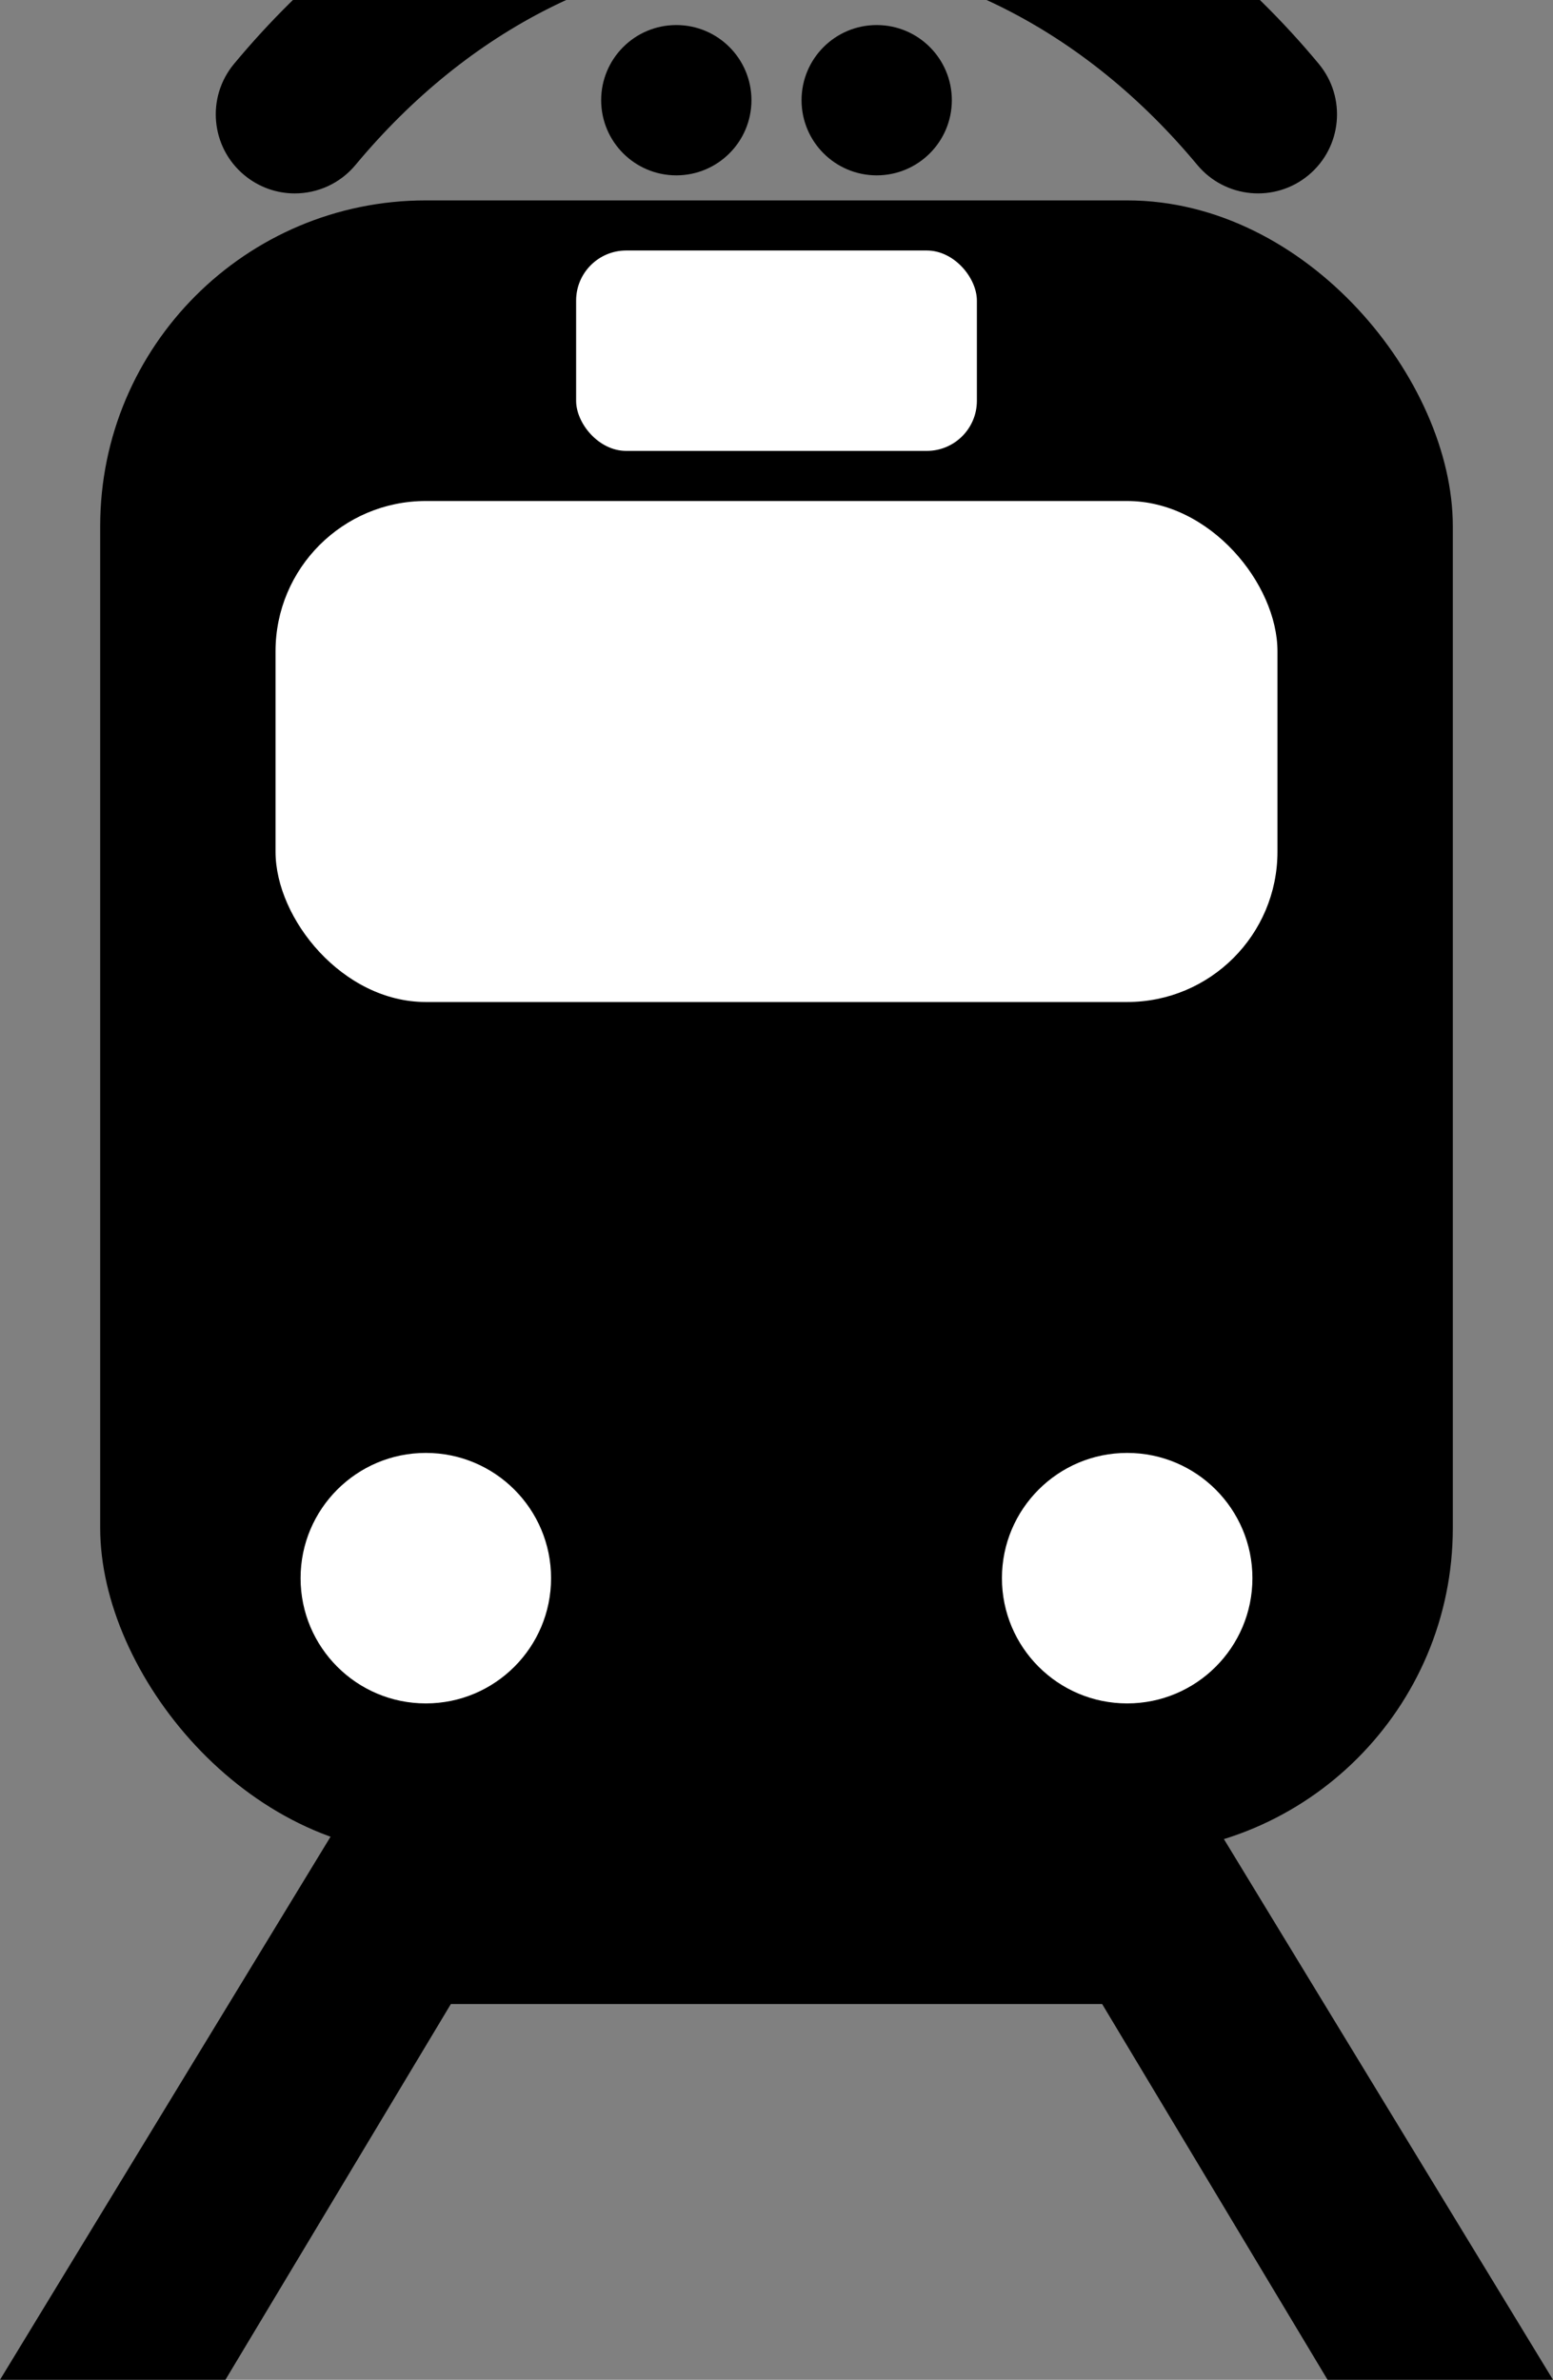 <?xml version="1.0" encoding="UTF-8" standalone="no"?>
<svg
   xmlns:dc="http://purl.org/dc/elements/1.1/"
   xmlns:cc="http://creativecommons.org/ns#"
   xmlns:rdf="http://www.w3.org/1999/02/22-rdf-syntax-ns#"
   xmlns:svg="http://www.w3.org/2000/svg"
   xmlns="http://www.w3.org/2000/svg"
   xmlns:sodipodi="http://sodipodi.sourceforge.net/DTD/sodipodi-0.dtd"
   xmlns:inkscape="http://www.inkscape.org/namespaces/inkscape"
   height="475"
   viewBox="0 0 310 475"
   width="310"
   id="svg2"
   version="1.1"
   inkscape:version="0.91 r13725"
   sodipodi:docname="1483032131_aiga_railtransportion.svg">
  <rect x="0" y="0" width="310" height="475" fill="#808080" stroke="none"/>
  <defs
     id="defs22" />
  <sodipodi:namedview
     pagecolor="#ffffff"
     bordercolor="#666666"
     borderopacity="1"
     objecttolerance="10"
     gridtolerance="10"
     guidetolerance="10"
     inkscape:pageopacity="0"
     inkscape:pageshadow="2"
     inkscape:window-width="766"
     inkscape:window-height="792"
     id="namedview20"
     showgrid="false"
     inkscape:zoom="0.49684211"
     inkscape:cx="155"
     inkscape:cy="237.5"
     inkscape:window-x="-7"
     inkscape:window-y="0"
     inkscape:window-maximized="0"
     inkscape:current-layer="svg2" />
  <rect
     height="330"
     rx="65"
     width="270"
     x="20"
     y="40"
     id="rect4"
     fill="#000" />
  <rect
     fill="#fff"
     height="100"
     rx="30"
     width="200"
     x="55"
     y="100"
     id="rect6" />
  <rect
     fill="#fff"
     height="40"
     rx="10"
     width="80"
     x="115"
     y="50"
     id="rect8" />
  <circle
     cx="135"
     cy="20"
     fill="#000"
     r="15"
     id="circle10" />
  <circle
     cx="175"
     cy="20"
     fill="#000"
     r="15"
     id="circle12" />
  <circle
     cx="85"
     cy="315"
     fill="#fff"
     r="25"
     id="circle14" />
  <circle
     cx="225"
     cy="315"
     fill="#fff"
     r="25"
     id="circle16" />
  <polygon
     fill="#000"
     points="0,475 70,360 240,360 310,475 265,475 220,400 90,400 45,475"
     id="polygon18" />
  <path
     d="m 154.978,-204.758 c -83.214,0 -161.261,38.735 -219.777,109.065 -5.573,6.69 -4.663,16.636 2.04,22.209 2.944,2.453 6.521,3.655 10.078,3.655 4.523,0 9.016,-1.942 12.13,-5.695 52.42,-62.984 121.853,-97.676 195.528,-97.676 73.688,0 143.132,34.691 195.527,97.676 5.573,6.703 15.519,7.613 22.221,2.04 6.69,-5.561 7.602,-15.519 2.04,-22.209 -58.503,-70.33 -136.555,-109.065 -219.787,-109.065 z"
     id="path3337"
     inkscape:connector-curvature="0" />
  <path
     d="m 154.978,-125.807 c -62.359,0 -120.802,28.973 -164.564,81.562 -5.573,6.704 -4.663,16.648 2.041,22.222 6.69,5.574 16.647,4.65 22.209,-2.04 37.666,-45.255 87.494,-70.185 140.315,-70.185 52.839,0 102.666,24.917 140.314,70.185 3.121,3.752 7.613,5.684 12.137,5.684 3.552,0 7.134,-1.19 10.078,-3.644 6.697,-5.573 7.607,-15.518 2.04,-22.222 -43.745,-52.589 -102.194,-81.562 -164.57,-81.562 z"
     id="path3339"
     inkscape:connector-curvature="0" />
  <path
     d="m 154.978,-40.807 c -41.085,0 -79.529,19.015 -108.258,53.549 -5.574,6.702 -4.663,16.636 2.04,22.209 2.95,2.453 6.521,3.655 10.078,3.655 4.529,0 9.022,-1.943 12.136,-5.695 22.628,-27.188 52.457,-42.172 84.004,-42.172 31.553,0 61.387,14.984 84.009,42.172 5.573,6.702 15.513,7.613 22.209,2.052 6.702,-5.573 7.613,-15.519 2.046,-22.221 -28.724,-34.535 -67.167,-53.549 -108.264,-53.549 z"
     id="path3341"
     inkscape:connector-curvature="0" />
</svg>
